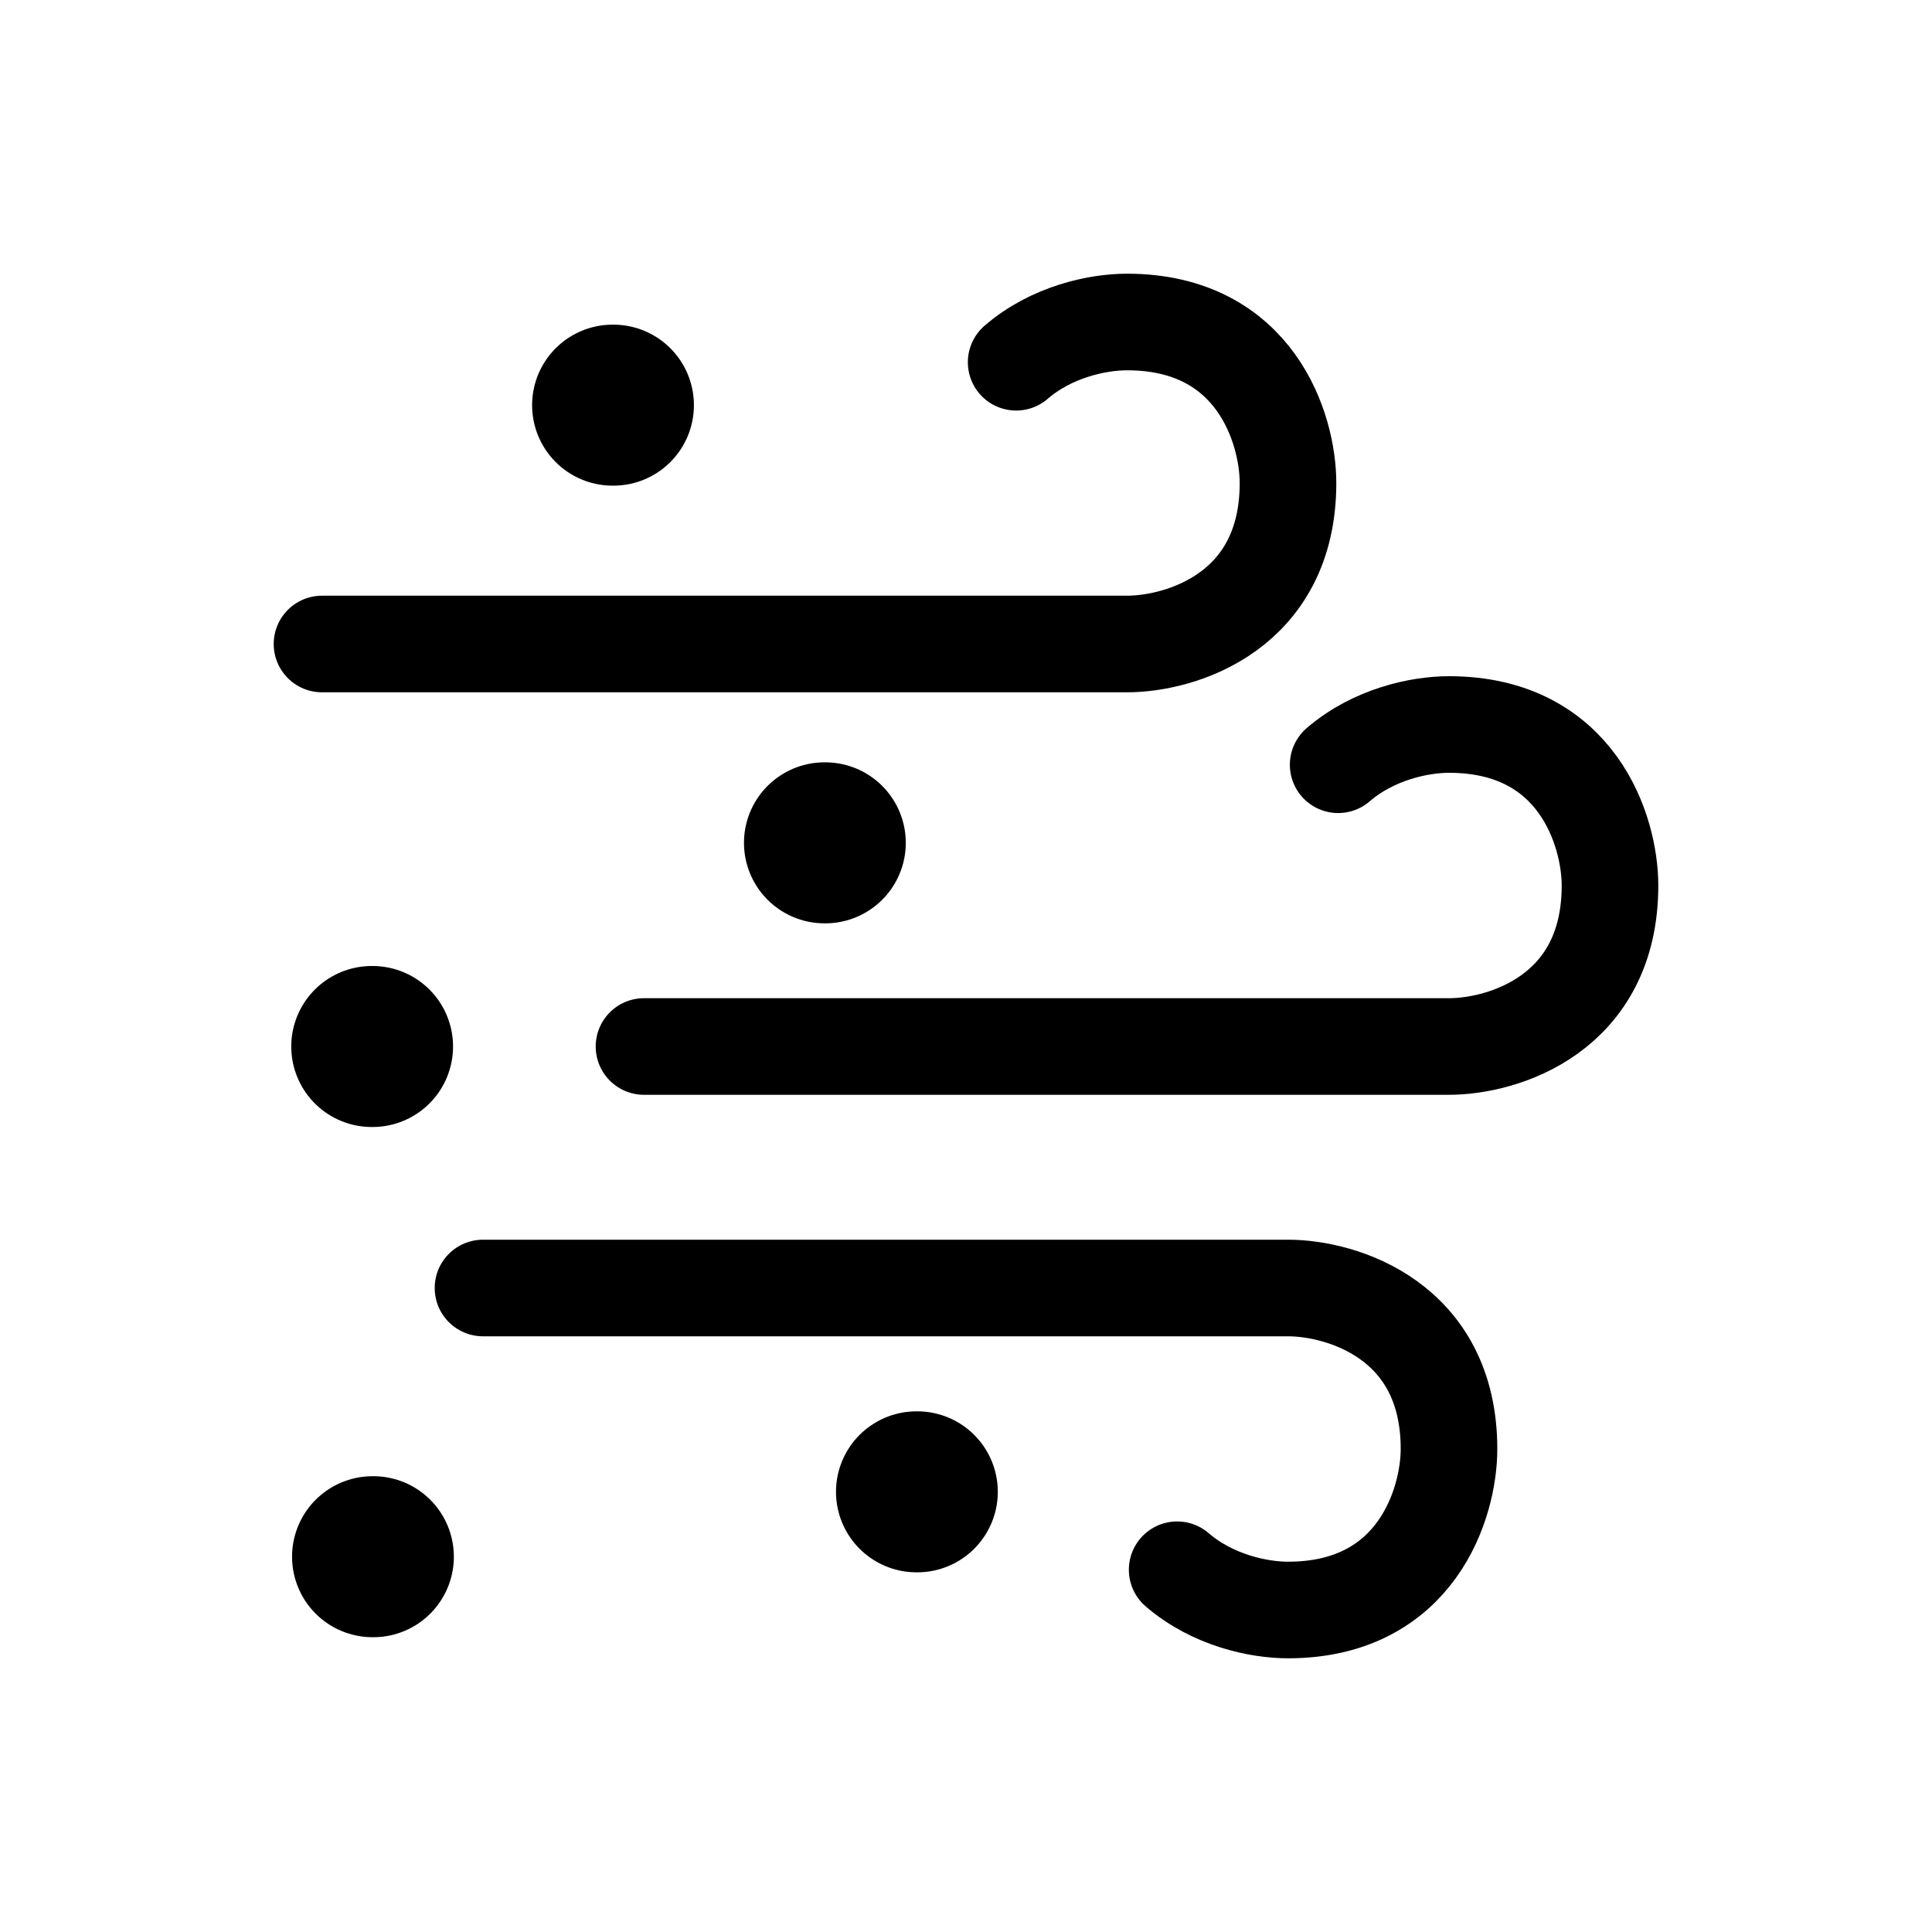 <svg width="24" height="24" viewBox="0 0 24 24" fill="none" xmlns="http://www.w3.org/2000/svg">
<path d="M16.623 9.5C17.061 9.122 17.632 9 18 9C19.6 9 20 10.333 20 11C20 12.6 18.667 13 18 13H8" stroke="black" stroke-width="1.2" stroke-linecap="round"/>
<path d="M14.623 19.5C15.061 19.878 15.632 20 16 20C17.6 20 18 18.667 18 18C18 16.4 16.667 16 16 16H6" stroke="black" stroke-width="1.2" stroke-linecap="round"/>
<path d="M12.623 4.5C13.061 4.122 13.632 4 14 4C15.6 4 16 5.333 16 6C16 7.6 14.667 8 14 8H4" stroke="black" stroke-width="1.2" stroke-linecap="round"/>
<path d="M11.385 18.532H11.395" stroke="black" stroke-width="2" stroke-linecap="round" stroke-linejoin="round"/>
<path d="M4.628 19.338H4.638" stroke="black" stroke-width="2" stroke-linecap="round" stroke-linejoin="round"/>
<path d="M10.242 10.47H10.252" stroke="black" stroke-width="2" stroke-linecap="round" stroke-linejoin="round"/>
<path d="M4.618 13H4.628" stroke="black" stroke-width="2" stroke-linecap="round" stroke-linejoin="round"/>
<path d="M7.61 5.033H7.62" stroke="black" stroke-width="2" stroke-linecap="round" stroke-linejoin="round"/>
</svg>

